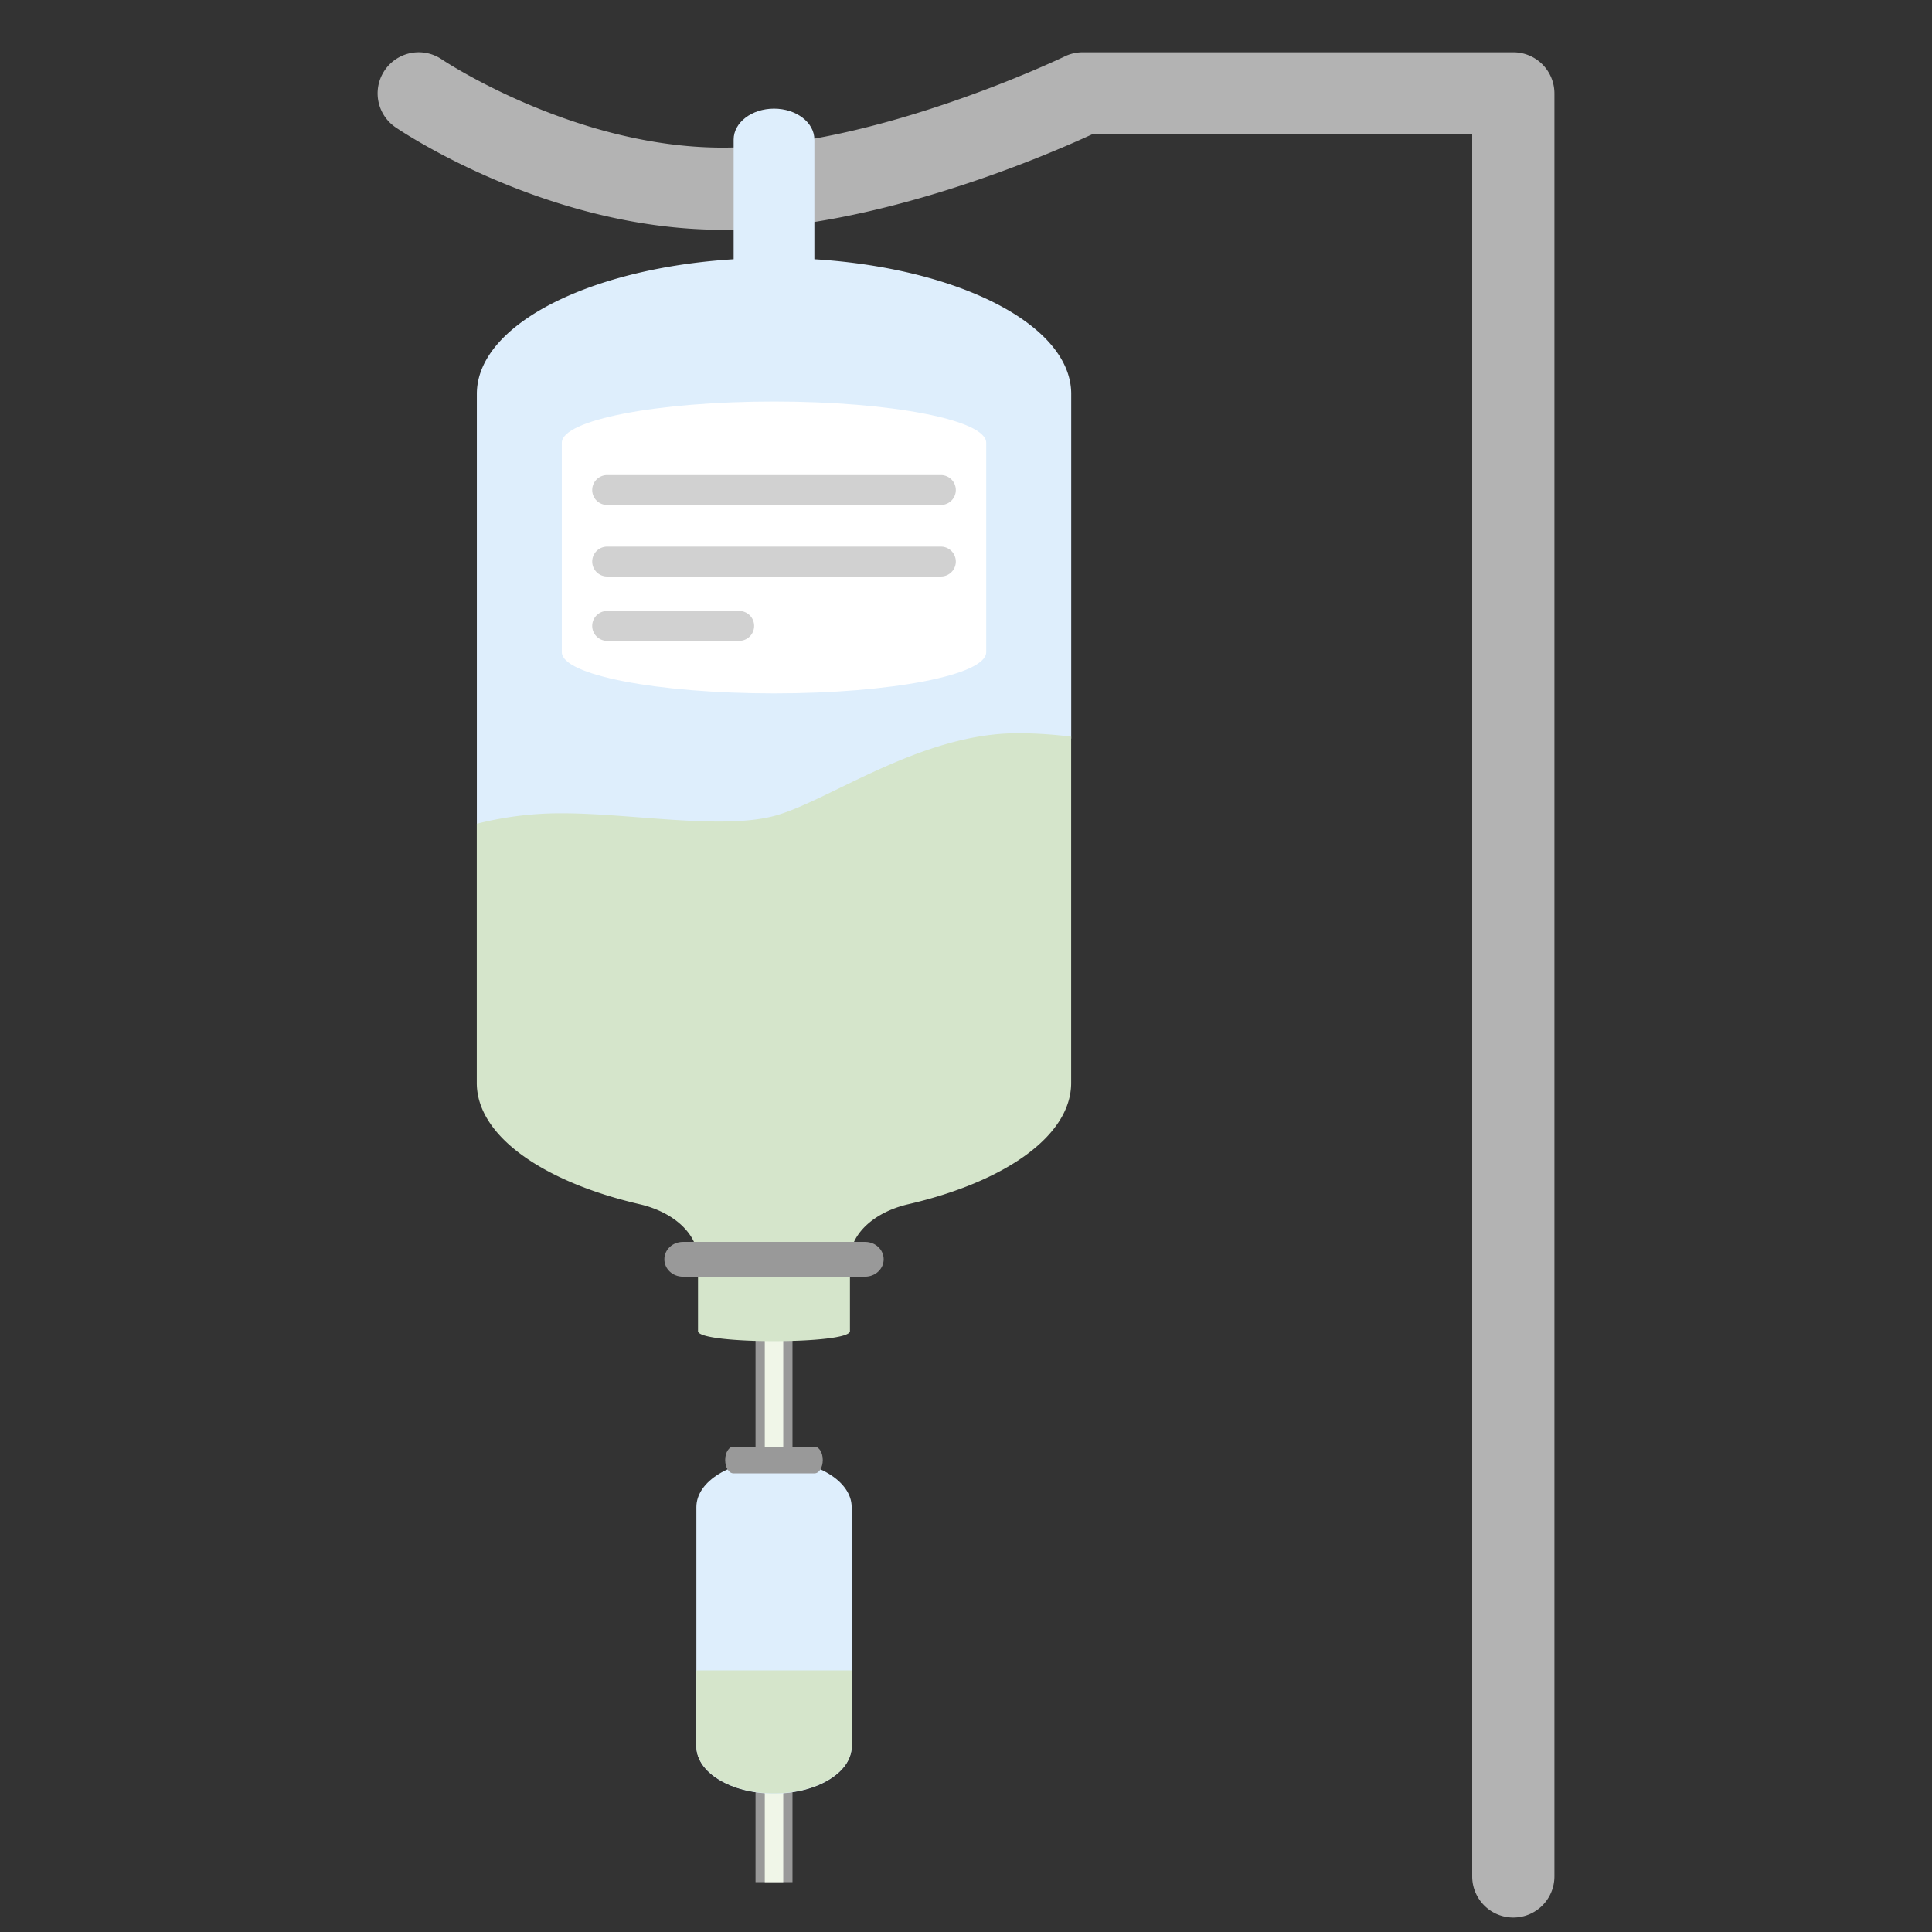 <svg id="Laag_1" data-name="Laag 1" xmlns="http://www.w3.org/2000/svg" viewBox="0 0 1000 1000"><rect x="0" y="0" width="1000" height="1000" fill="#333333" stroke="none"/><defs><style>.cls-1{fill:#b3b3b3;}.cls-2{fill:#999;}.cls-3{fill:#f0f6e8;}.cls-4{fill:#deeefc;}.cls-5{fill:#d5e5cb;}.cls-6{fill:#fff;}.cls-7{fill:#d1d1d1;}</style></defs><title>INFUUS</title><path class="cls-1" d="M783.3,992.53A21.29,21.29,0,0,1,762,971.27V69.59H565.13C543.94,79.4,453.54,118.94,374,118.94c-90.51,0-166.11-50.89-169.28-53.06a21.26,21.26,0,0,1,24-35.12c.64.44,68.51,45.65,145.3,45.65,78.82,0,176.09-46.74,177.07-47.21a21.41,21.41,0,0,1,9.3-2.14H783.3a21.29,21.29,0,0,1,21.26,21.26v923A21.29,21.29,0,0,1,783.3,992.53Z"/><rect class="cls-2" x="391.06" y="676.11" width="19.13" height="298.11"/><rect class="cls-3" x="395.85" y="676.11" width="9.56" height="298.11"/><path class="cls-4" d="M400.63,423.35c27.5-7.22,75.52-42.84,126-42.84a218.11,218.11,0,0,1,27.83,1.8V203.9c0-38.86-68.87-70.36-153.82-70.36h0c-85,0-153.83,31.5-153.83,70.36V427.37a176.55,176.55,0,0,1,44-5.42C326.73,422,373.13,430.57,400.63,423.35Z"/><path class="cls-4" d="M400.63,169.65h0c11.54,0,20.89-7.17,20.89-16V72.23c0-8.84-9.35-16-20.89-16h0c-11.54,0-20.9,7.17-20.9,16v81.4C379.73,162.48,389.09,169.65,400.63,169.65Z"/><path class="cls-5" d="M526.62,379.51c-50.47,0-98.49,35.62-126,42.84s-73.9-1.4-109.84-1.4a176.55,176.55,0,0,0-44,5.42V560.53c0,27.41,34.28,51.16,84.3,62.77,18.06,4.19,30.21,15.72,30.21,28.7v37c0,6.92,78.64,6.92,78.64,0V652c0-13,12.15-24.51,30.21-28.7,50-11.61,84.29-35.36,84.29-62.77V381.31A218.11,218.11,0,0,0,526.62,379.51Z"/><path class="cls-2" d="M447.81,660.81H353.45c-5.29,0-9.58-4-9.58-9h0c0-5,4.29-9,9.58-9h94.36c5.29,0,9.58,4,9.58,9h0C457.39,656.78,453.1,660.81,447.81,660.81Z"/><path class="cls-4" d="M440.82,780.08V904c0,13.45-18,24.35-40.21,24.35s-40.17-10.9-40.17-24.35V780.08c0-13.46,18-24.4,40.17-24.4S440.82,766.62,440.82,780.08Z"/><path class="cls-5" d="M440.82,864.62v39.2c0,13.5-18,24.4-40.21,24.4s-40.17-10.9-40.17-24.4v-39.2Z"/><path class="cls-2" d="M421.61,762.6h-42c-2.35,0-4.26-3.09-4.26-6.9h0c0-3.82,1.91-6.91,4.26-6.91h42c2.36,0,4.26,3.09,4.26,6.91h0C425.87,759.51,424,762.6,421.61,762.6Z"/><path class="cls-6" d="M400.63,358.91h0c60.66,0,109.83-9.55,109.83-21.33V229.16c0-11.78-49.17-21.33-109.83-21.33h0c-60.66,0-109.84,9.55-109.84,21.33V337.58C290.79,349.36,340,358.91,400.63,358.91Z"/><path class="cls-7" d="M487,261.37H314.26a7.73,7.73,0,1,1,0-15.46H487a7.73,7.73,0,1,1,0,15.46Z"/><path class="cls-7" d="M487,298.39H314.26a7.73,7.73,0,1,1,0-15.46H487a7.73,7.73,0,1,1,0,15.46Z"/><path class="cls-7" d="M382.61,331.7H314.26a7.73,7.73,0,1,1,0-15.46h68.35a7.73,7.73,0,1,1,0,15.46Z"/></svg>